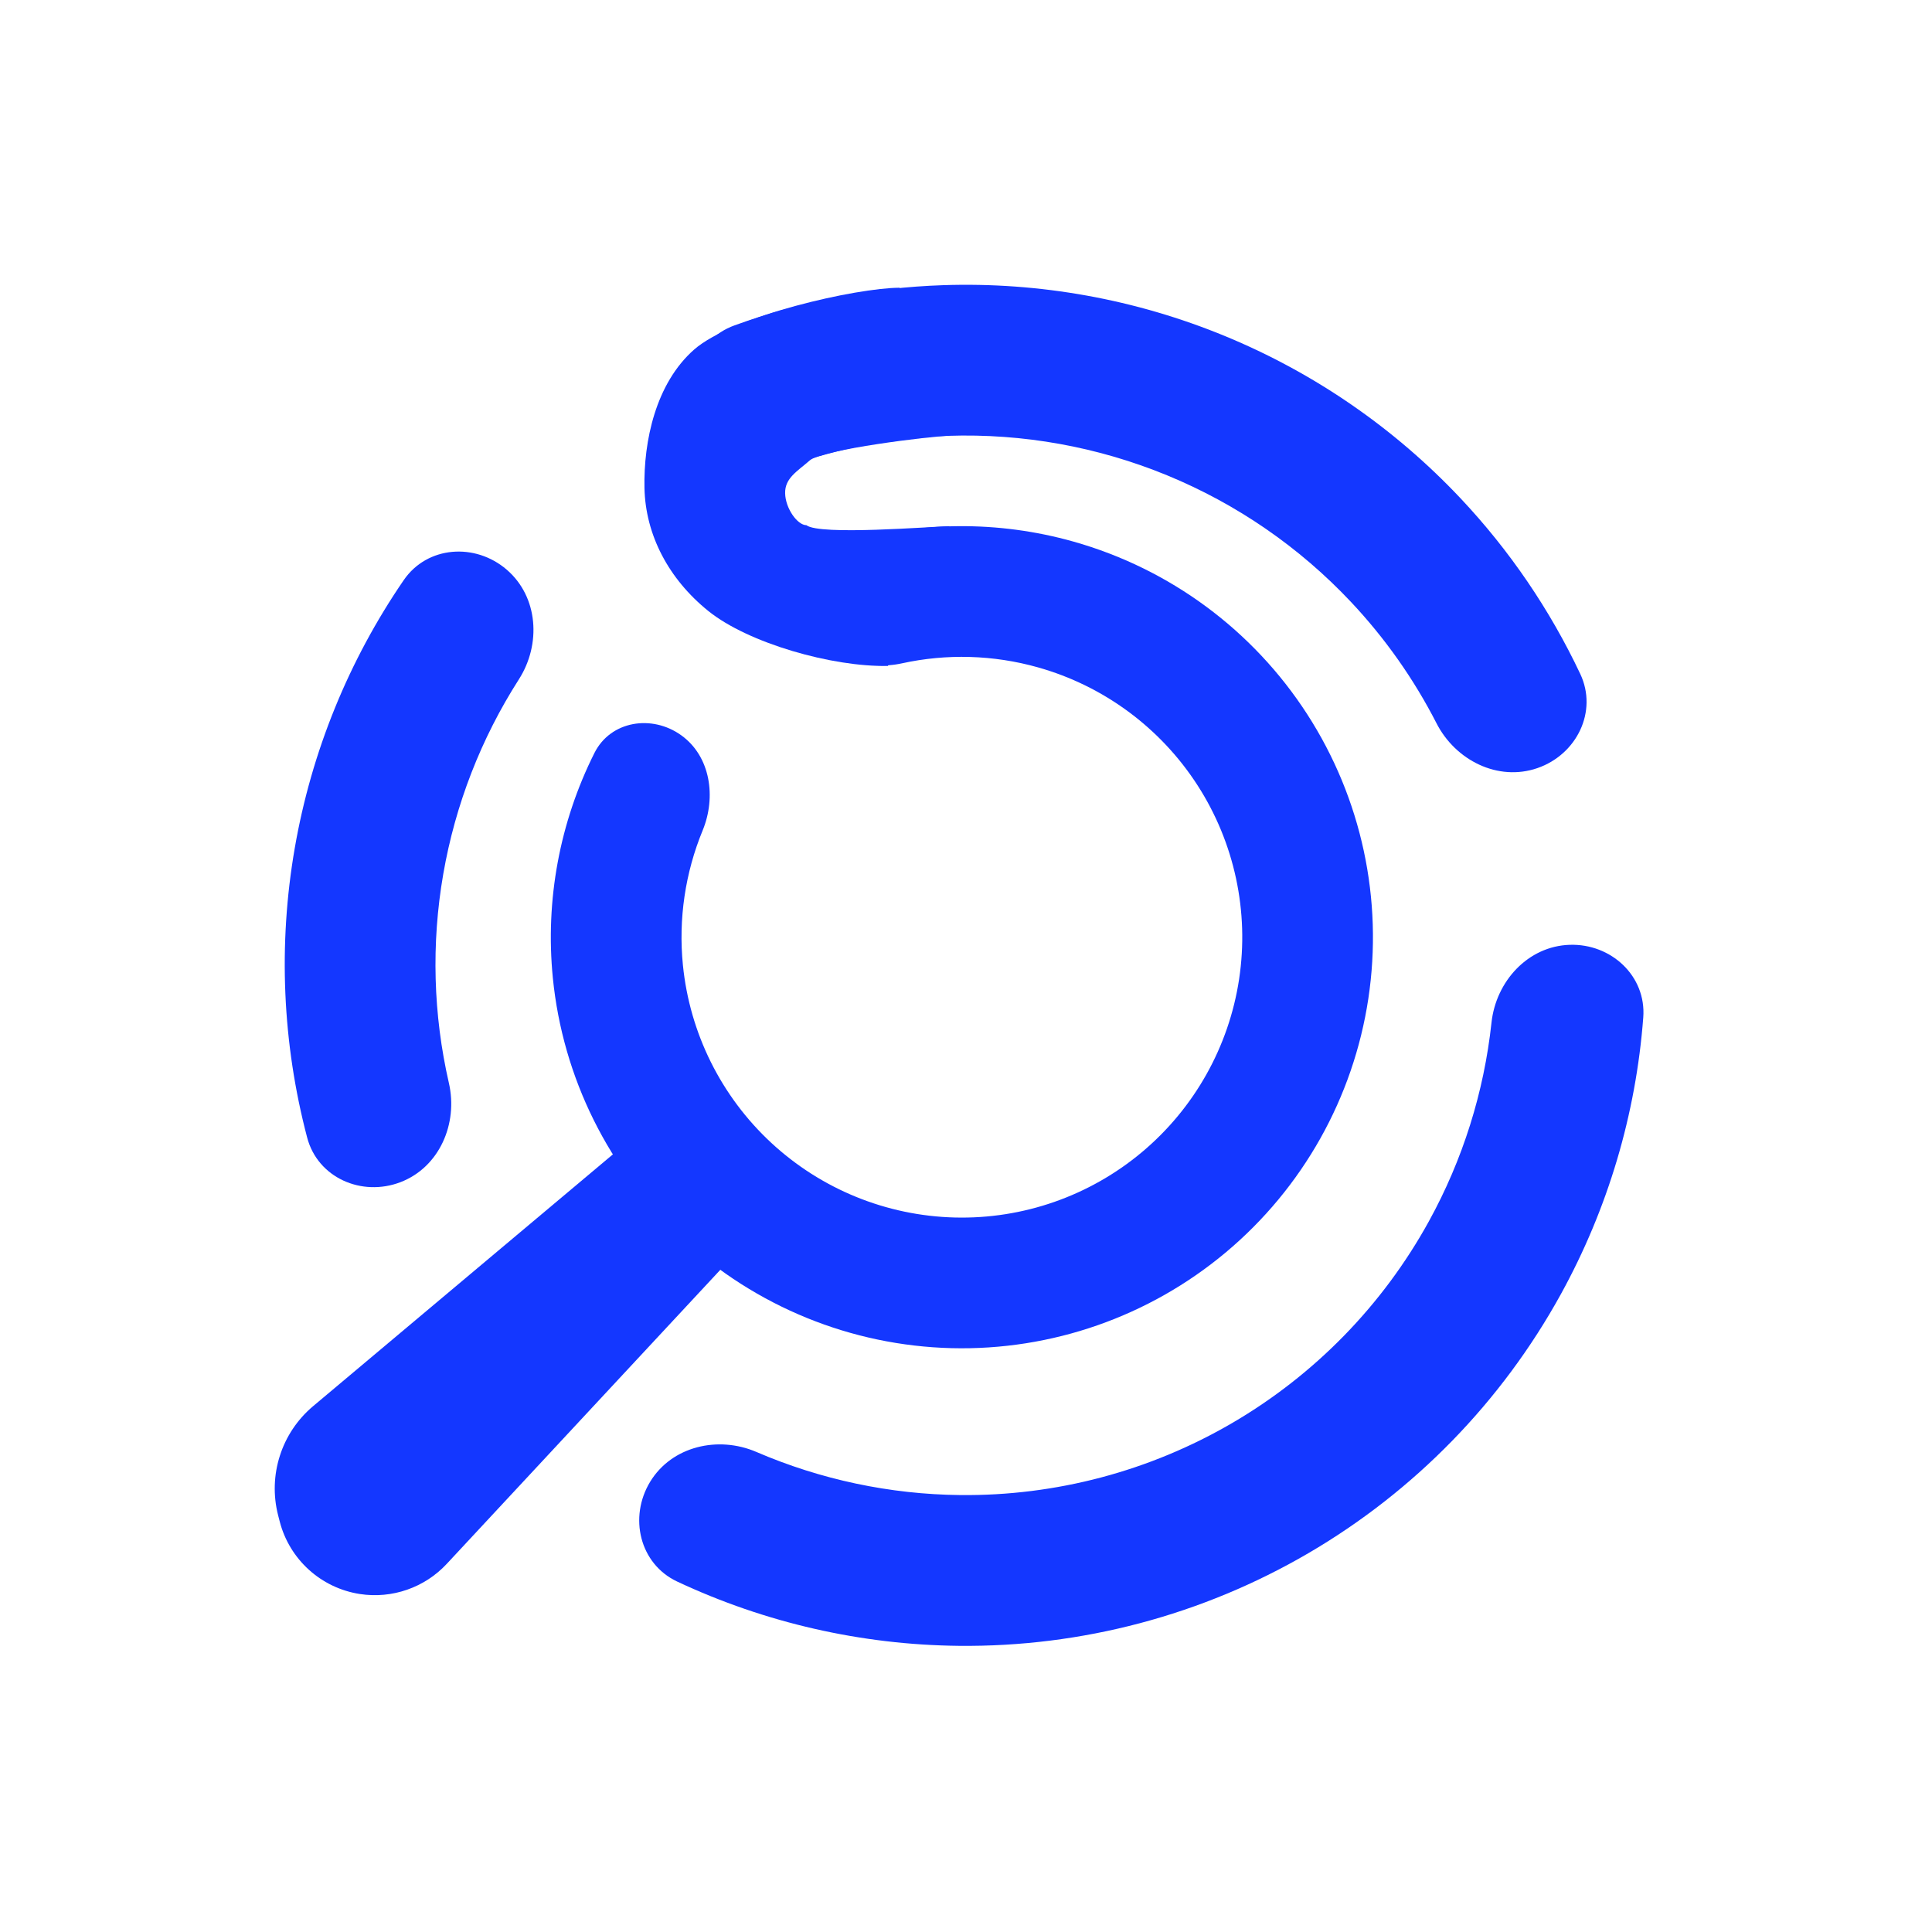 <svg width="235" height="235" viewBox="0 0 235 235" fill="none" xmlns="http://www.w3.org/2000/svg">
<path d="M98.772 76.104C96.869 72.148 98.525 67.331 102.733 66.079C111.752 63.393 121.403 63.293 130.564 65.875C142.291 69.18 152.408 76.653 159.013 86.891C165.619 97.129 168.259 109.427 166.438 121.474C164.617 133.521 158.46 144.488 149.123 152.316C139.786 160.144 127.912 164.293 115.732 163.984C103.552 163.675 91.904 158.929 82.976 150.638C74.048 142.347 68.454 131.082 67.246 118.958C66.303 109.487 68.086 100.001 72.304 91.589C74.271 87.665 79.304 86.875 82.867 89.439V89.439C86.43 92.002 87.138 96.954 85.466 101.013C83.35 106.153 82.506 111.771 83.065 117.381C83.889 125.651 87.704 133.335 93.793 138.99C99.883 144.645 107.828 147.882 116.135 148.092C124.443 148.303 132.542 145.473 138.91 140.134C145.278 134.795 149.478 127.314 150.72 119.098C151.962 110.881 150.162 102.493 145.656 95.51C141.15 88.527 134.25 83.43 126.251 81.175C120.824 79.646 115.145 79.496 109.715 80.684C105.427 81.621 100.675 80.06 98.772 76.104V76.104Z" fill="#1437FF"/>
<path d="M76.787 138.532C80.501 135.413 85.975 135.621 89.44 139.014V139.014C93.091 142.59 93.227 148.424 89.746 152.165L54.343 190.219C51.648 193.116 47.694 194.491 43.783 193.891V193.891C39.051 193.166 35.208 189.686 34.018 185.049L33.83 184.317C32.578 179.438 34.235 174.273 38.092 171.034L76.787 138.532Z" fill="#1437FF"/>
<path d="M109.401 35C104.188 35.017 89.131 38.399 84.44 42.511C79.749 46.624 78.271 53.686 78.391 59.36C78.51 65.034 81.308 70.418 86.169 74.329C91.029 78.24 101.246 81.142 108 81L115.5 63.999C113.297 64.046 99.672 65.157 98.087 63.881C97 63.881 95.539 61.851 95.5 60C95.461 58.149 96.97 57.341 98.5 56C100.03 54.658 113.297 53.046 115.5 53L109.401 35Z" fill="#1437FF"/>
<path d="M84.936 51.388C82.705 46.85 84.56 41.31 89.315 39.588C97.453 36.641 106.019 34.982 114.703 34.688C126.443 34.291 138.13 36.399 148.986 40.871C159.842 45.343 169.619 52.077 177.666 60.625C183.616 66.945 188.52 74.15 192.213 81.966C194.374 86.541 191.784 91.782 187 93.43V93.43C182.208 95.081 177.042 92.49 174.732 87.978C171.978 82.601 168.475 77.625 164.313 73.204C158.049 66.55 150.438 61.308 141.987 57.827C133.536 54.346 124.438 52.705 115.299 53.014C109.223 53.22 103.222 54.284 97.47 56.162C92.656 57.735 87.17 55.933 84.936 51.388V51.388Z" fill="#1437FF"/>
<path d="M190.917 114.923C195.971 114.752 200.261 118.719 199.879 123.761C198.986 135.54 195.58 147.026 189.85 157.43C182.645 170.514 172.033 181.397 159.14 188.926C146.247 196.455 131.555 200.348 116.621 200.193C104.747 200.069 93.072 197.39 82.378 192.378C77.799 190.232 76.453 184.547 79.086 180.229V180.229C81.723 175.904 87.351 174.607 92.004 176.609C99.812 179.97 108.236 181.764 116.792 181.853C128.417 181.974 139.855 178.943 149.891 173.082C159.928 167.221 168.189 158.749 173.798 148.564C177.927 141.066 180.506 132.846 181.418 124.392C181.961 119.357 185.856 115.094 190.917 114.923V114.923Z" fill="#1437FF"/>
<path d="M48.719 143.791C43.999 145.605 38.648 143.259 37.361 138.368C34.346 126.91 33.816 114.904 35.851 103.166C37.884 91.438 42.418 80.326 49.104 70.57C51.968 66.39 57.809 65.989 61.645 69.299V69.299C65.48 72.608 65.842 78.372 63.112 82.638C58.52 89.816 55.382 97.862 53.915 106.321C52.448 114.783 52.694 123.423 54.602 131.738C55.734 136.674 53.446 141.975 48.719 143.791V143.791Z" fill="#1437FF"/>
</svg>
